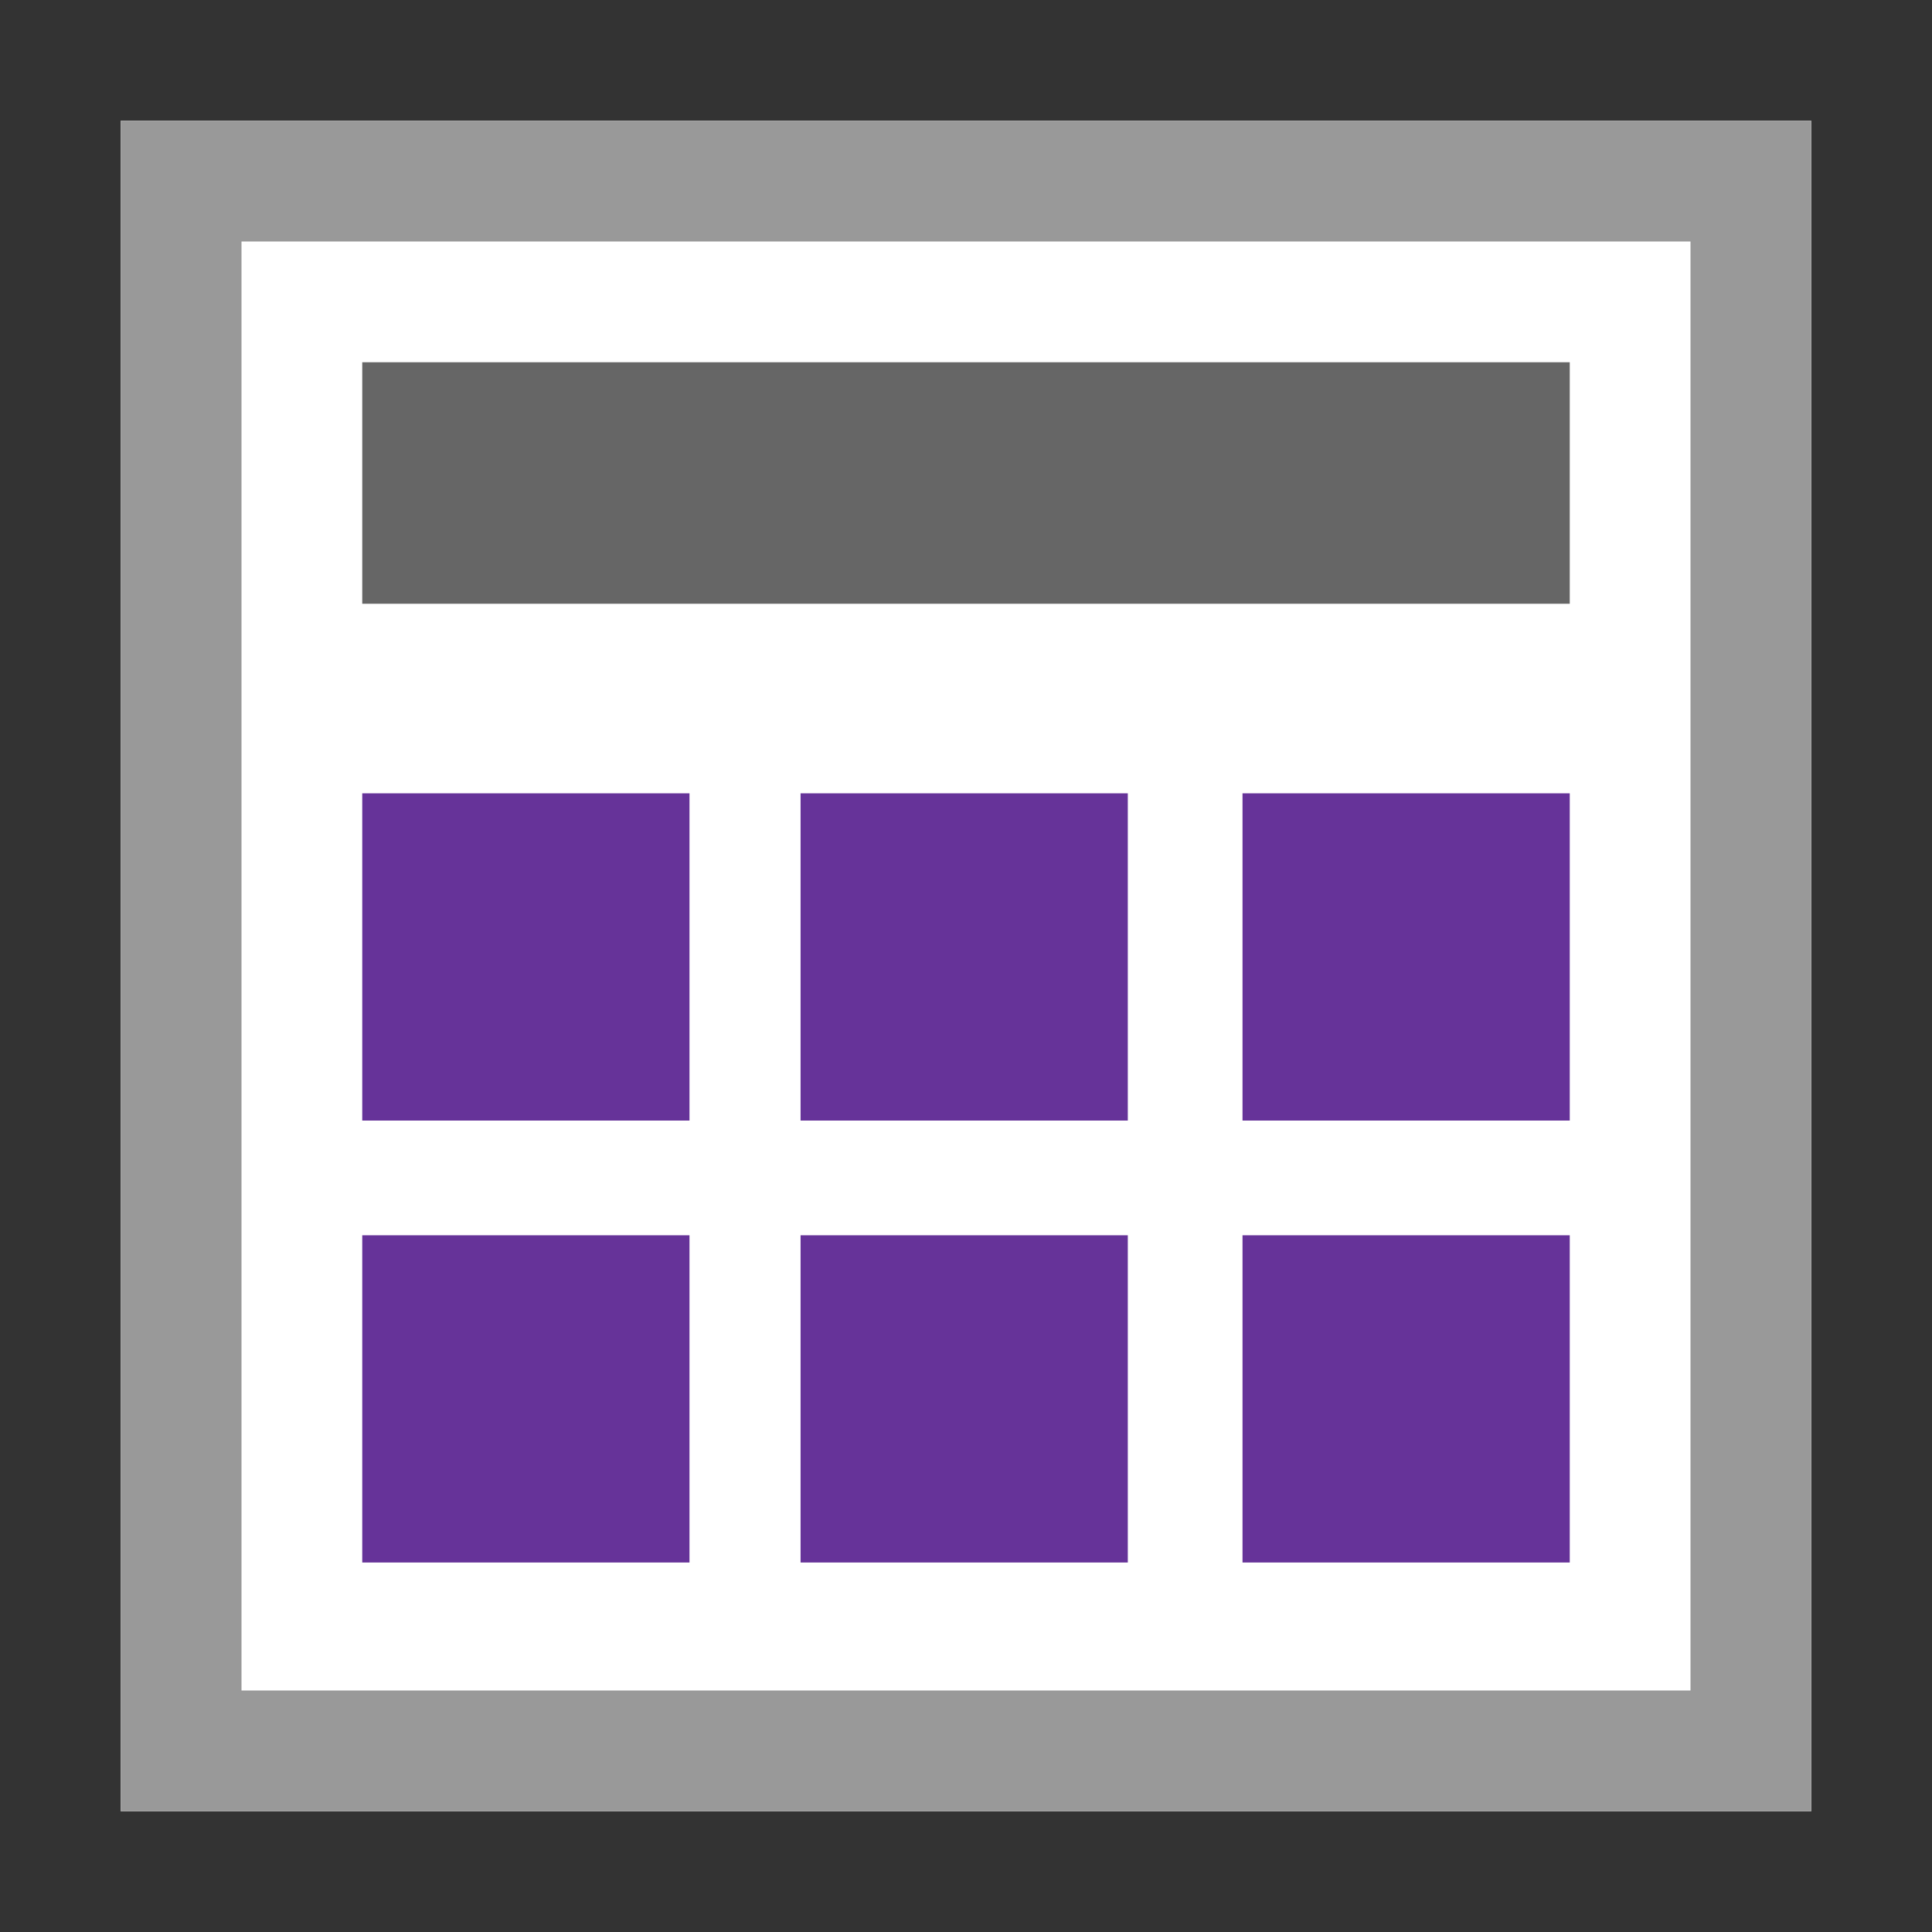 <svg id="1acdc120-5d43-4326-9892-65d9dc856929" data-name="Layer 1" xmlns="http://www.w3.org/2000/svg" viewBox="0 0 16 16"><rect x="0" y="0" width="16" height="16" fill="#333333" stroke="none"/><title>mimetypes-x-content-galleryofpages</title><path d="M1,1H15V15H1V1Z" style="fill:#fff"/><path d="M1,1V15H15V1H1ZM2,2H14V14H2V2Z" style="fill:#999"/><path d="M10.29,10.23H13v2.71H10.29V10.23Z" style="fill:#639"/><path d="M6.63,10.23H9.34v2.71H6.63V10.23Z" style="fill:#639"/><path d="M10.29,6.57H13V9.28H10.29V6.57Z" style="fill:#639"/><path d="M6.63,6.57H9.34V9.28H6.63V6.57Z" style="fill:#639"/><path d="M3,10.23H5.71v2.71H3V10.23Z" style="fill:#639"/><path d="M3,6.57H5.71V9.28H3V6.57Z" style="fill:#639"/><path d="M3,3H13V5H3V3Z" style="fill:#666"/></svg>